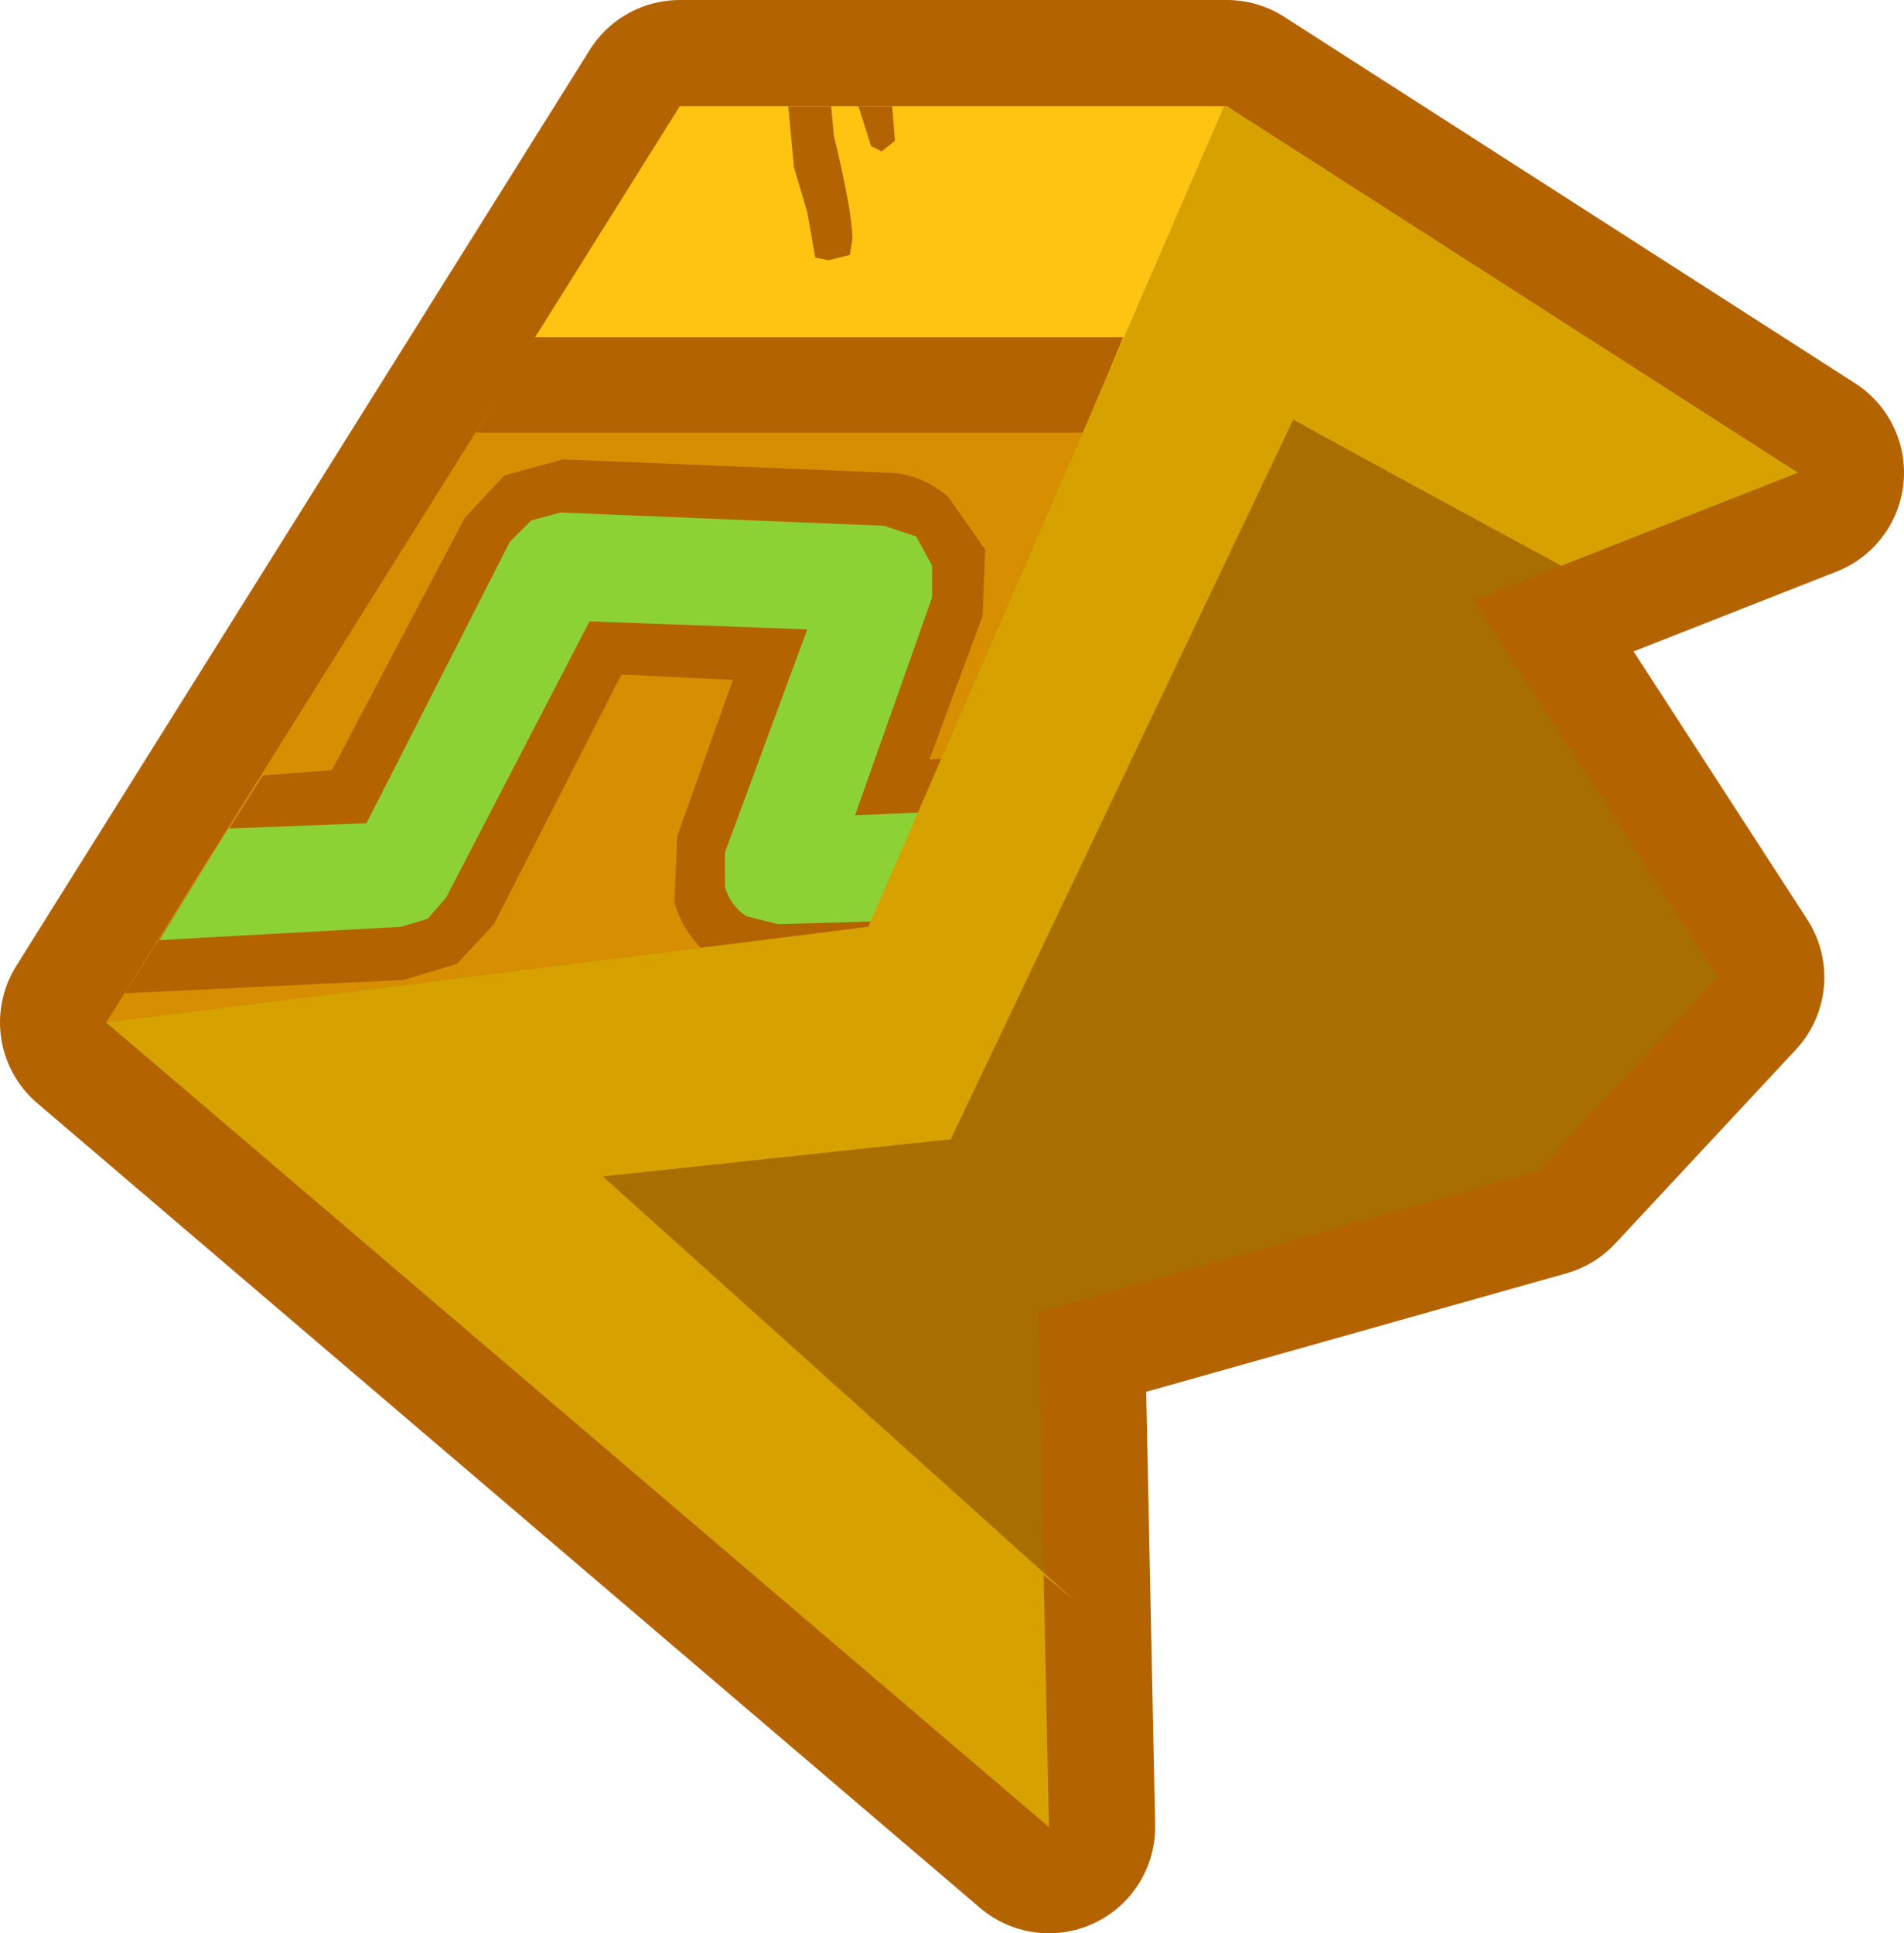 <?xml version="1.0" encoding="UTF-8" standalone="no"?>
<svg xmlns:xlink="http://www.w3.org/1999/xlink" height="36.4px" width="35.85px" xmlns="http://www.w3.org/2000/svg">
  <g transform="matrix(1.0, 0.0, 0.0, 1.0, 17.95, 17.75)">
    <path d="M1.8 16.65 L-15.95 1.5 -5.15 -15.75 5.15 -15.75 15.9 -8.85 9.8 -6.45 14.4 0.65 11.0 4.3 1.6 6.95 1.8 16.65" fill="#b46301" fill-rule="evenodd" stroke="none"/>
    <path d="M1.8 16.65 L1.6 6.95 11.0 4.3 14.4 0.65 9.8 -6.45 15.9 -8.85 5.15 -15.75 -5.15 -15.75 -15.95 1.5 1.8 16.65 Z" fill="none" stroke="#b46301" stroke-linecap="round" stroke-linejoin="round" stroke-width="4.0"/>
    <path d="M1.8 16.65 L-15.95 1.5 -5.15 -15.75 5.15 -15.75 15.9 -8.85 9.8 -6.45 14.4 0.65 11.0 4.3 1.6 6.95 1.8 16.65" fill="#a86f00" fill-rule="evenodd" stroke="none"/>
    <path d="M-0.05 3.7 L-11.95 4.9 -15.95 1.5 -1.6 -0.3 5.1 -15.75 5.15 -15.75 15.9 -8.85 11.45 -7.1 Q8.95 -8.45 6.4 -9.85 L-0.05 3.7" fill="#af8a0b" fill-rule="evenodd" stroke="none"/>
    <path d="M-1.6 -0.3 L-15.95 1.5 -5.15 -15.75 5.1 -15.75 -1.6 -0.3" fill="#d78e00" fill-rule="evenodd" stroke="none"/>
    <path d="M5.1 -15.75 L2.45 -9.6 -9.0 -9.6 -5.15 -15.75 5.1 -15.75" fill="#ffc412" fill-rule="evenodd" stroke="none"/>
    <path d="M-1.1 -15.1 L-1.35 -14.9 -1.55 -15.0 -1.85 -15.95 -1.75 -15.75 -1.15 -15.75 -1.1 -15.1 M-1.9 -13.25 L-1.95 -12.95 -2.35 -12.85 -2.6 -12.9 -2.75 -13.75 -3.0 -14.6 -3.15 -16.2 -3.15 -16.65 -3.1 -15.75 -2.3 -15.75 -2.25 -15.2 Q-1.9 -13.75 -1.9 -13.25 M-9.0 -9.6 L-7.9 -11.4 3.2 -11.4 2.45 -9.6 -9.0 -9.6" fill="#b46301" fill-rule="evenodd" stroke="none"/>
    <path d="M-9.2 -8.0 L-8.45 -8.8 -7.35 -9.1 -1.25 -8.85 Q-0.65 -8.85 -0.1 -8.4 L0.6 -7.4 0.55 -6.15 -0.45 -3.45 0.25 -3.5 -0.2 -3.45 -1.6 -0.3 -4.75 0.1 Q-5.1 -0.25 -5.25 -0.75 L-5.2 -2.0 -4.15 -4.95 -6.25 -5.05 -8.65 -0.35 -9.35 0.4 -10.35 0.7 -15.6 0.95 -13.0 -3.15 -11.7 -3.25 -9.2 -8.0" fill="#b46301" fill-rule="evenodd" stroke="none"/>
    <path d="M-8.35 -7.55 L-7.95 -7.95 -7.4 -8.1 -1.3 -7.85 -0.7 -7.65 -0.4 -7.1 -0.4 -6.5 -1.85 -2.4 -0.65 -2.45 -1.55 -0.4 -3.3 -0.35 -3.9 -0.5 Q-4.2 -0.7 -4.3 -1.05 L-4.3 -1.7 -2.75 -5.9 -6.85 -6.05 -9.55 -0.85 -9.9 -0.45 -10.4 -0.3 -14.95 -0.05 -13.65 -2.15 -11.05 -2.25 -8.35 -7.55" fill="#8dd234" fill-rule="evenodd" stroke="none"/>
    <path d="M-0.05 3.7 L-6.6 4.4 2.3 12.4 1.7 11.9 1.8 16.65 -15.95 1.5 -1.6 -0.3 5.1 -15.75 5.15 -15.75 15.9 -8.85 11.45 -7.1 Q8.95 -8.45 6.4 -9.85 L-0.05 3.7" fill="#d7a200" fill-rule="evenodd" stroke="none"/>
  </g>
</svg>
